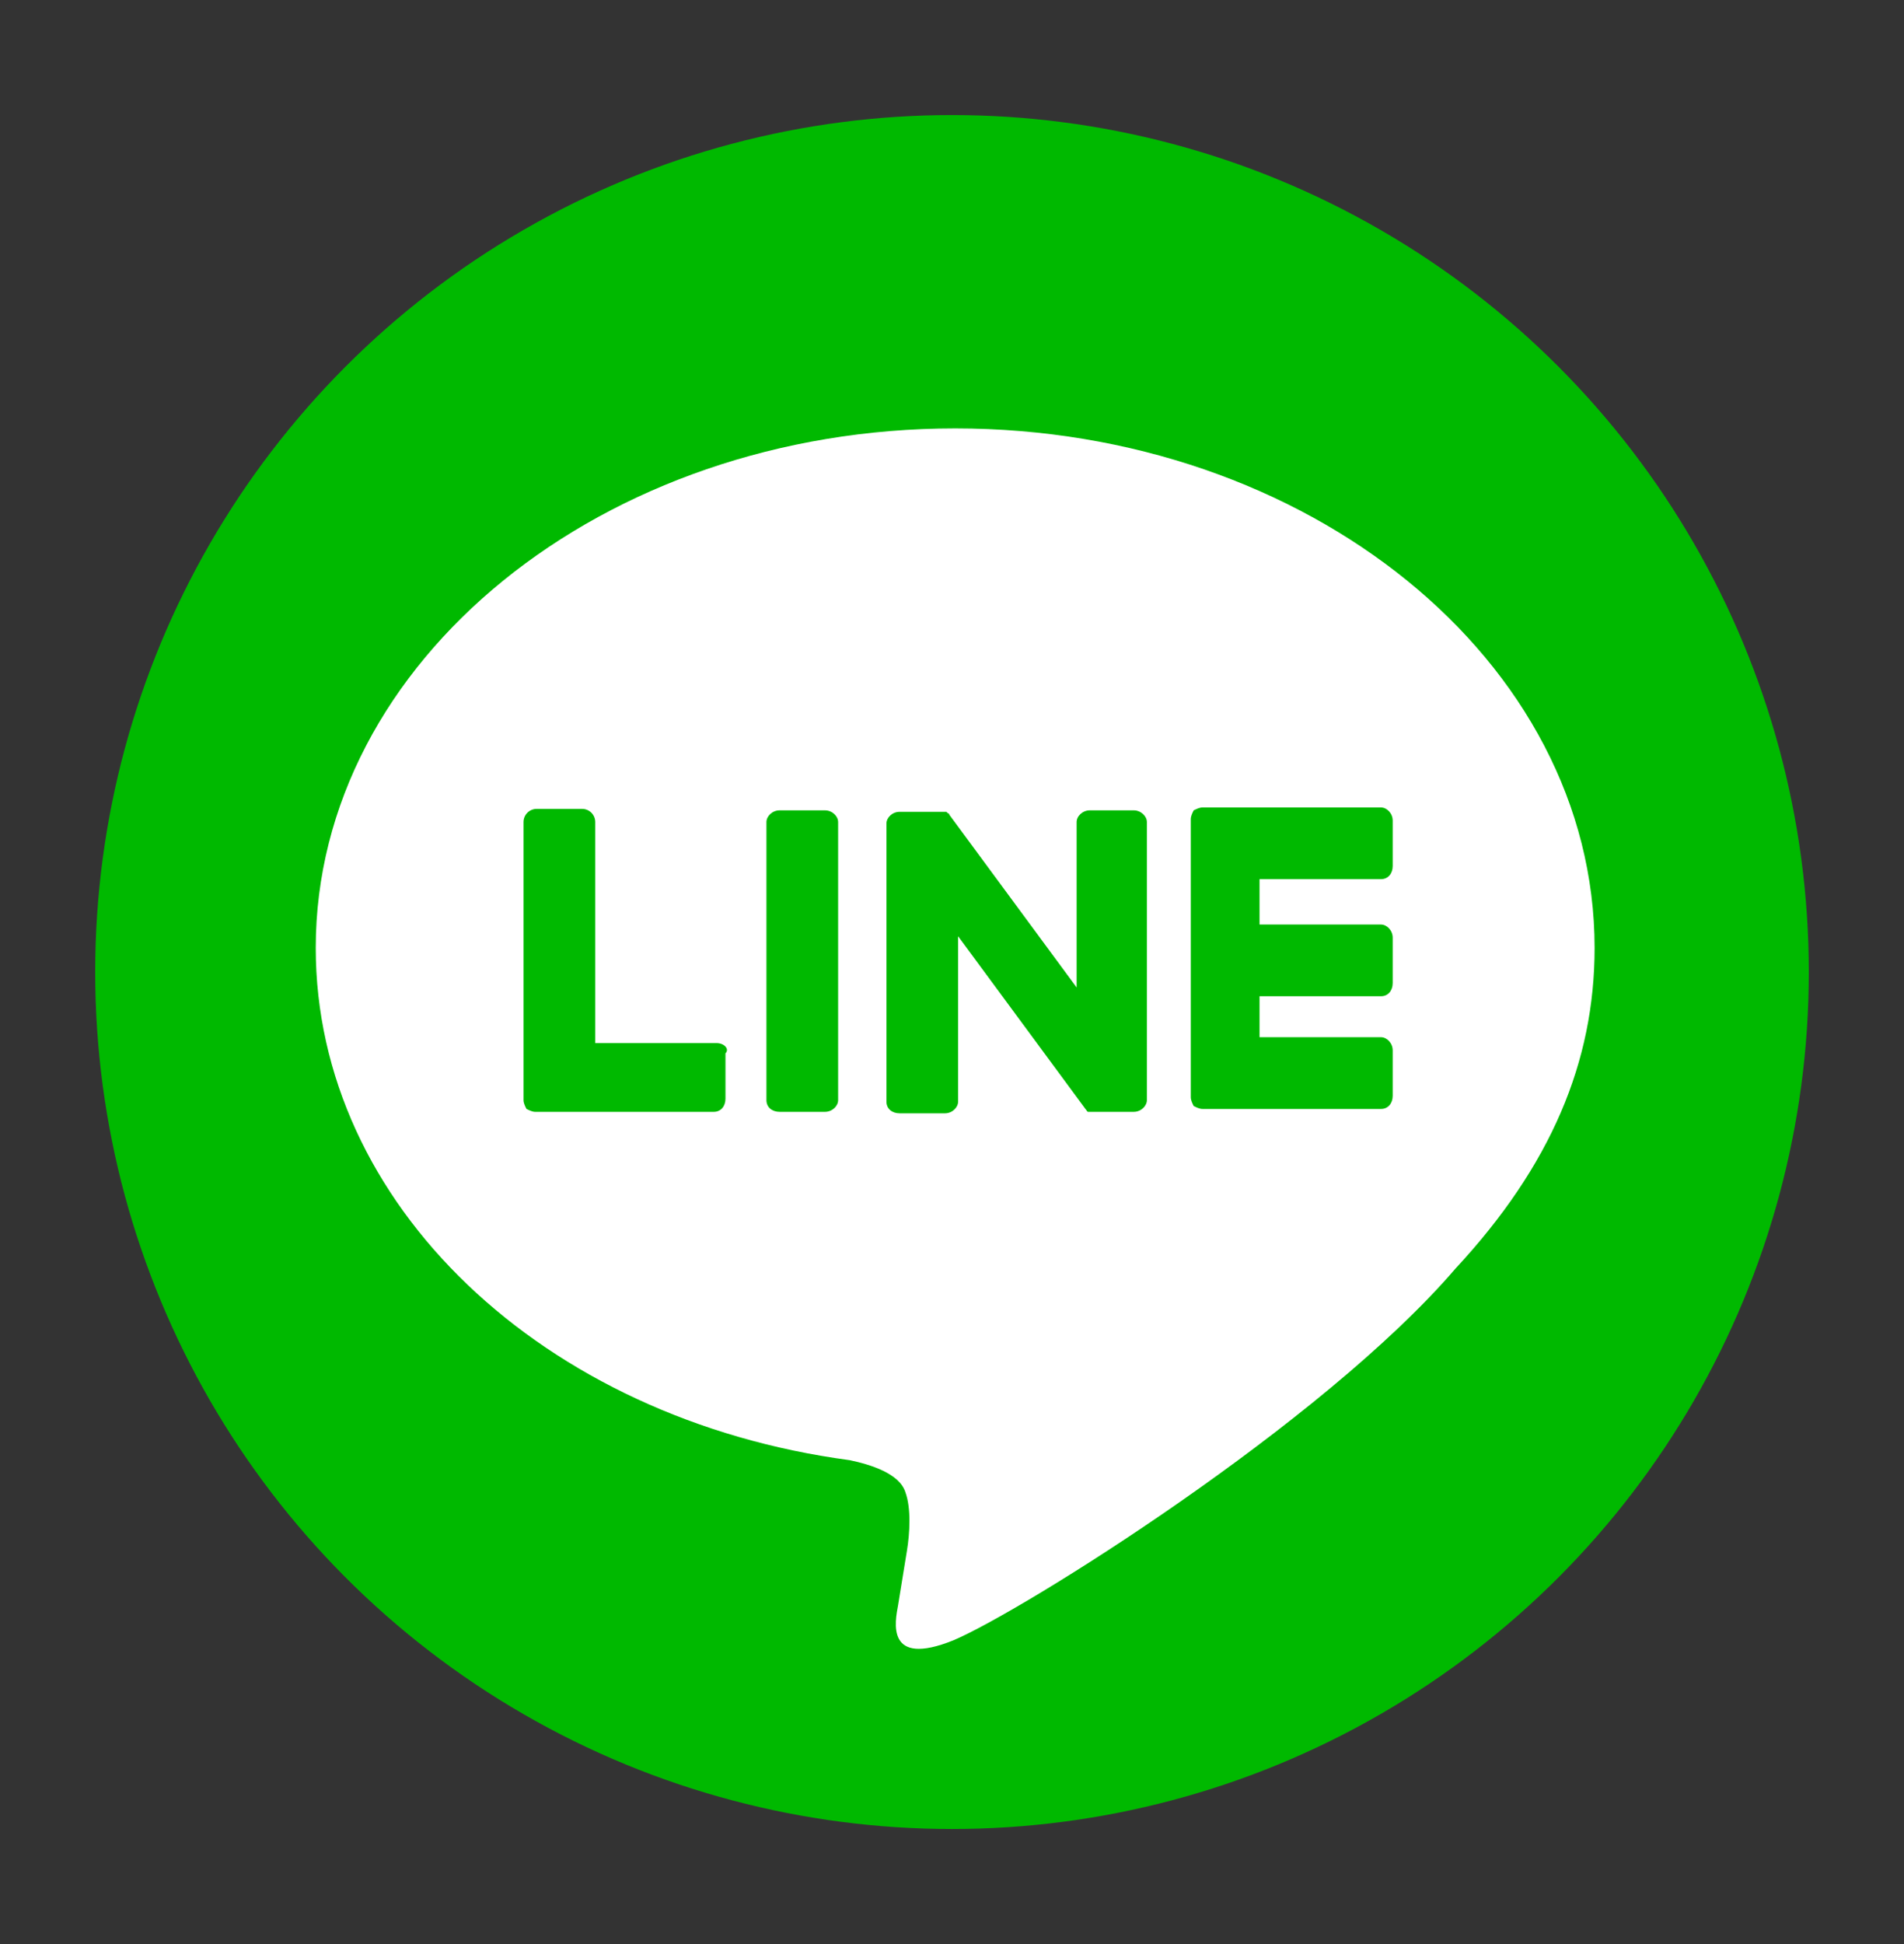 <svg width="48" height="49" viewBox="0 0 48 49" fill="none" xmlns="http://www.w3.org/2000/svg">
<rect x="0" y="0" width="48" height="49" fill="#333333" stroke="none"/>
<circle cx="24" cy="24.5" r="21.6" fill="#00B900"/>
<path d="M40.2 23.893C40.2 16.663 32.97 10.798 24.08 10.798C15.19 10.798 7.96 16.663 7.96 23.893C7.96 30.348 13.678 35.771 21.424 36.804C21.941 36.914 22.678 37.136 22.826 37.615C22.973 38.021 22.936 38.648 22.863 39.091C22.863 39.091 22.678 40.234 22.641 40.456C22.568 40.861 22.309 42.042 24.043 41.341C25.777 40.603 33.339 35.881 36.696 31.971C39.093 29.389 40.2 26.77 40.2 23.893Z" fill="white"/>
<path d="M20.797 20.425H19.654C19.469 20.425 19.322 20.573 19.322 20.72V27.729C19.322 27.913 19.469 28.024 19.654 28.024H20.797C20.982 28.024 21.129 27.877 21.129 27.729V20.72C21.129 20.573 20.982 20.425 20.797 20.425Z" fill="#00B900"/>
<path d="M28.581 20.425H27.474C27.29 20.425 27.142 20.573 27.142 20.72V24.889L23.933 20.536C23.933 20.536 23.933 20.499 23.896 20.499C23.896 20.499 23.896 20.499 23.859 20.462C23.859 20.462 23.859 20.462 23.822 20.462H22.679C22.494 20.462 22.347 20.61 22.347 20.757V27.766C22.347 27.95 22.494 28.061 22.679 28.061H23.822C24.007 28.061 24.154 27.913 24.154 27.766V23.598L27.363 27.95C27.4 27.987 27.4 28.024 27.437 28.024C27.437 28.024 27.437 28.024 27.474 28.024C27.474 28.024 27.474 28.024 27.511 28.024C27.548 28.024 27.548 28.024 27.585 28.024H28.581C28.765 28.024 28.913 27.877 28.913 27.729V20.72C28.913 20.573 28.765 20.425 28.581 20.425Z" fill="#00B900"/>
<path d="M18.067 26.291H15.006V20.72C15.006 20.536 14.858 20.388 14.674 20.388H13.53C13.346 20.388 13.198 20.536 13.198 20.72V27.729C13.198 27.803 13.235 27.877 13.272 27.95C13.346 27.987 13.42 28.024 13.493 28.024H17.994C18.178 28.024 18.289 27.877 18.289 27.692V26.549C18.399 26.438 18.252 26.291 18.067 26.291Z" fill="#00B900"/>
<path d="M34.815 22.159C34.999 22.159 35.11 22.012 35.11 21.827V20.684C35.11 20.499 34.962 20.352 34.815 20.352H30.315C30.241 20.352 30.167 20.389 30.093 20.425C30.056 20.499 30.02 20.573 30.02 20.647V27.655C30.02 27.729 30.056 27.803 30.093 27.877C30.167 27.914 30.241 27.951 30.315 27.951H34.815C34.999 27.951 35.11 27.803 35.11 27.619V26.475C35.11 26.291 34.962 26.143 34.815 26.143H31.753V25.11H34.815C34.999 25.11 35.11 24.962 35.11 24.778V23.635C35.11 23.45 34.962 23.303 34.815 23.303H31.753V22.159H34.815Z" fill="#00B900"/>
</svg>
